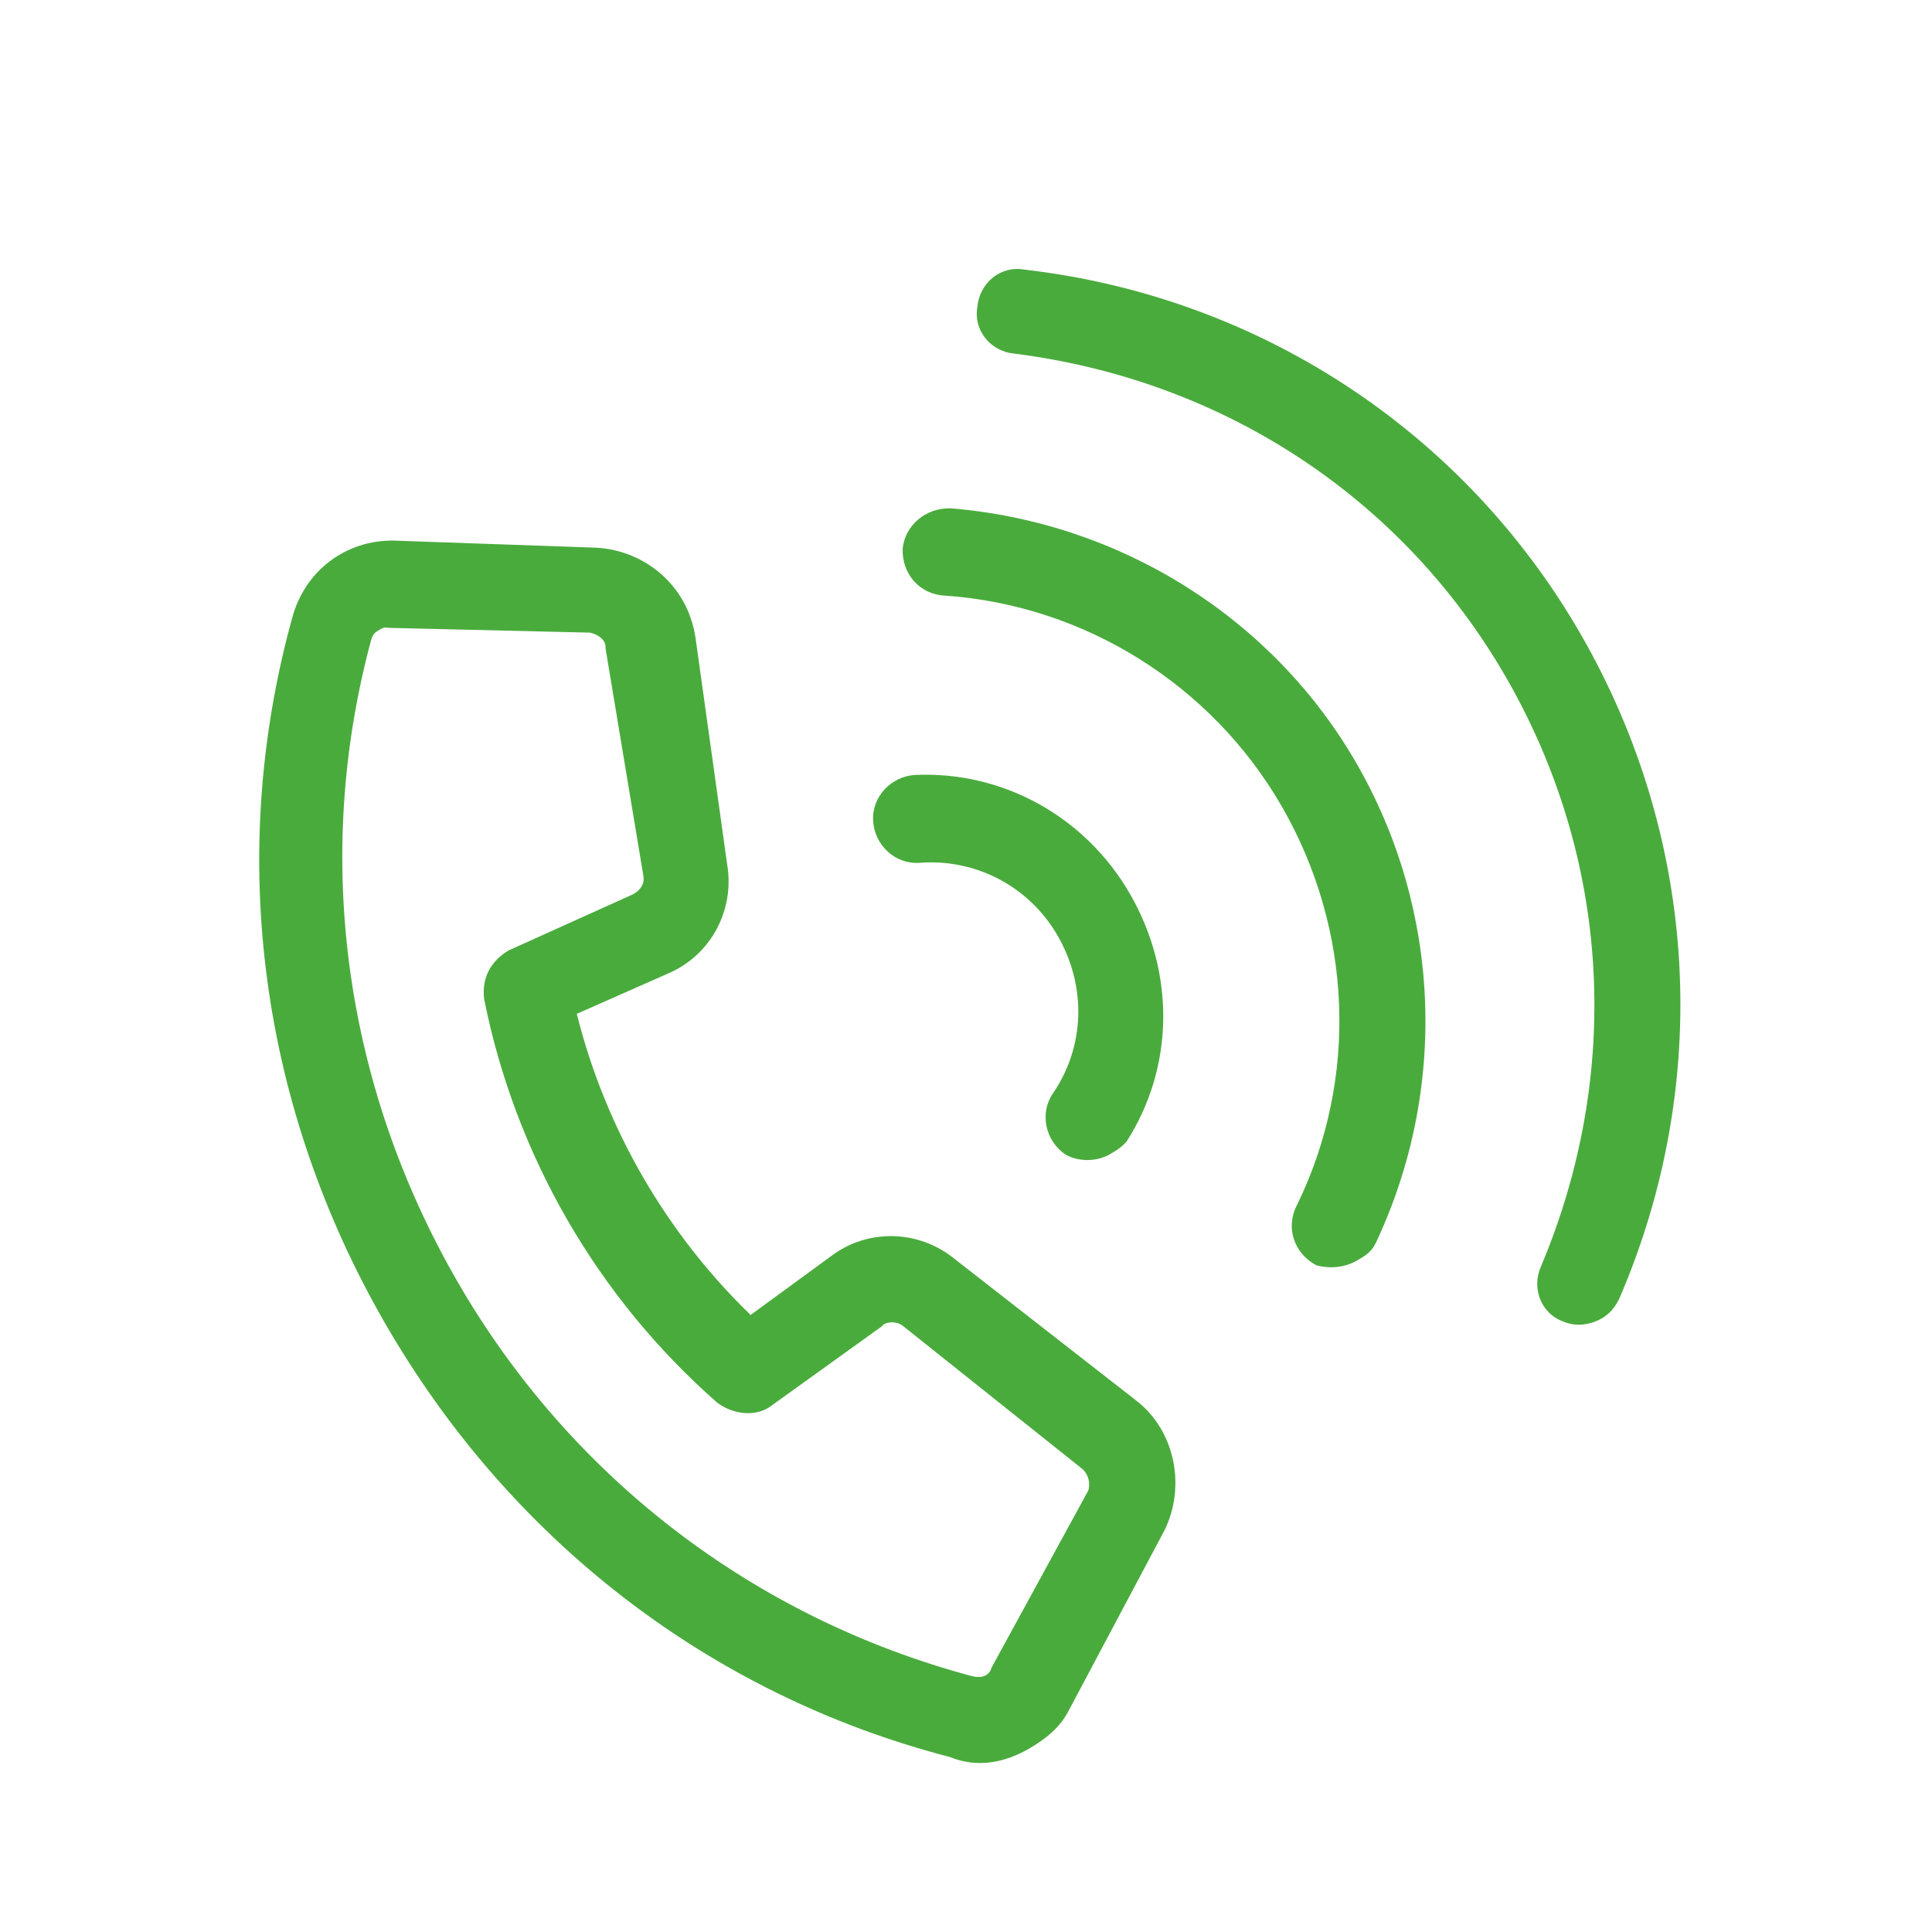 <svg width="42" height="42" viewBox="0 0 42 42" fill="none" xmlns="http://www.w3.org/2000/svg">
                                                <path d="M14.533 21.159L12.539 22.04C13.16 24.523 14.478 26.806 16.318 28.586L18.078 27.299C18.882 26.699 19.987 26.738 20.76 27.374L24.698 30.445C25.552 31.103 25.782 32.323 25.314 33.27L23.239 37.175C23.051 37.553 22.725 37.809 22.37 38.014C21.863 38.307 21.267 38.448 20.648 38.196C15.395 36.832 11.07 33.442 8.375 28.774C5.68 24.105 4.907 18.665 6.352 13.433C6.63 12.393 7.536 11.735 8.561 11.752L12.98 11.907C14.034 11.975 14.946 12.734 15.118 13.852L15.809 18.799C15.973 19.786 15.454 20.762 14.533 21.159ZM15.592 30.493C12.988 28.208 11.2 25.113 10.524 21.715C10.471 21.271 10.658 20.893 11.064 20.658L13.748 19.447C13.748 19.447 13.748 19.447 13.799 19.418C13.9 19.359 14.023 19.221 13.986 19.039L13.165 14.101C13.178 13.89 12.989 13.796 12.829 13.753L8.438 13.649C8.358 13.628 8.308 13.657 8.257 13.687C8.155 13.745 8.105 13.774 8.062 13.935C6.796 18.657 7.487 23.603 9.948 27.866C12.409 32.128 16.398 35.17 21.12 36.435C21.36 36.5 21.513 36.412 21.556 36.252L23.661 32.398C23.703 32.238 23.666 32.056 23.528 31.933L19.64 28.833C19.502 28.71 19.24 28.726 19.168 28.835L16.777 30.553C16.451 30.809 15.95 30.761 15.592 30.493ZM22.278 5.862C27.353 6.45 31.807 9.359 34.356 13.774C36.934 18.239 37.226 23.551 35.198 28.24C35.104 28.43 34.981 28.568 34.829 28.656C34.575 28.803 34.263 28.848 33.994 28.733C33.484 28.553 33.293 27.987 33.501 27.528C35.27 23.327 35.017 18.669 32.732 14.711C30.476 10.804 26.569 8.256 22.046 7.687C21.544 7.639 21.15 7.19 21.249 6.659C21.298 6.157 21.747 5.763 22.278 5.862ZM20.673 11.051C24.366 11.355 27.668 13.44 29.484 16.586C31.33 19.783 31.485 23.685 29.902 27.035C29.808 27.225 29.656 27.313 29.503 27.401C29.25 27.547 28.937 27.592 28.617 27.506C28.129 27.247 27.938 26.681 28.197 26.193C29.529 23.461 29.413 20.213 27.861 17.524C26.337 14.885 23.582 13.161 20.551 12.949C19.998 12.929 19.604 12.48 19.623 11.928C19.672 11.426 20.121 11.032 20.673 11.051ZM19.892 16.847C21.803 16.759 23.595 17.754 24.562 19.428C25.558 21.154 25.524 23.203 24.492 24.814C24.369 24.953 24.267 25.011 24.115 25.099C23.861 25.245 23.469 25.269 23.17 25.103C22.733 24.814 22.592 24.219 22.881 23.782C23.581 22.768 23.634 21.453 22.989 20.336C22.374 19.271 21.208 18.658 19.981 18.758C19.457 18.79 19.012 18.37 18.981 17.847C18.949 17.324 19.369 16.878 19.892 16.847Z" fill="#4AAB3D"/>
                                            </svg>